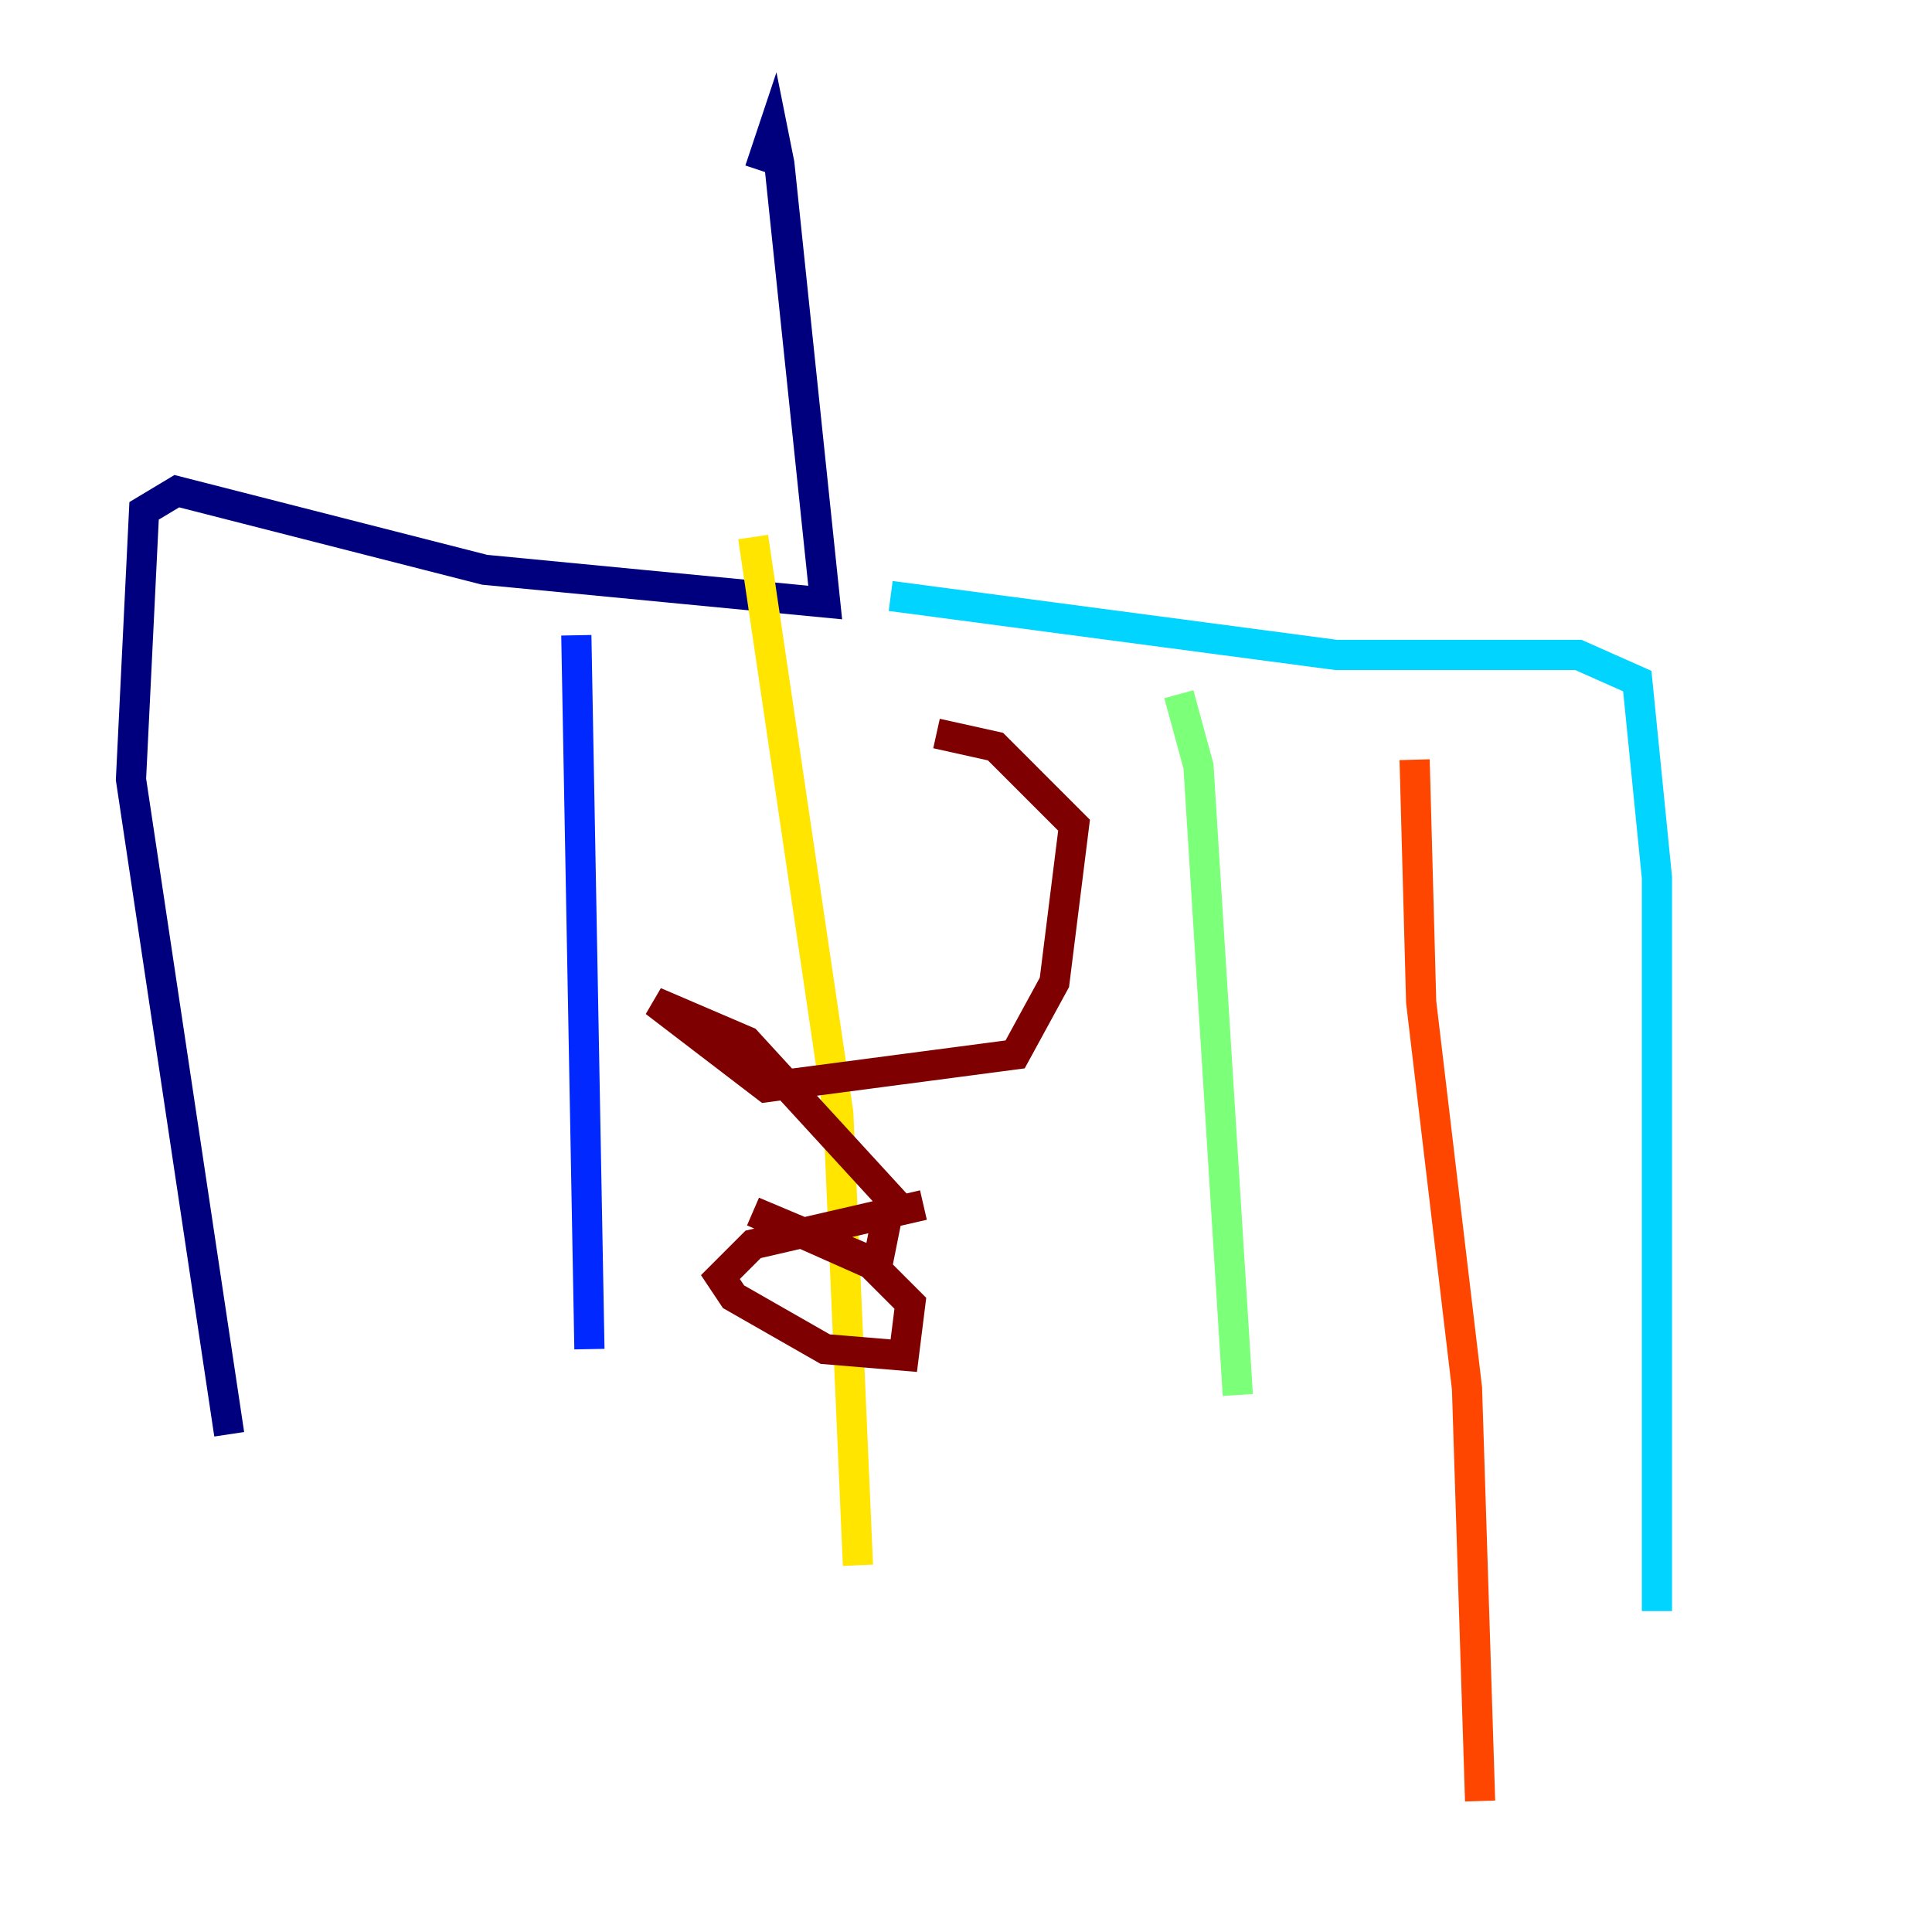 <?xml version="1.0" encoding="utf-8" ?>
<svg baseProfile="tiny" height="128" version="1.2" viewBox="0,0,128,128" width="128" xmlns="http://www.w3.org/2000/svg" xmlns:ev="http://www.w3.org/2001/xml-events" xmlns:xlink="http://www.w3.org/1999/xlink"><defs /><polyline fill="none" points="50.332,11.281 51.2,8.678 51.634,10.848 54.671,39.919 32.108,37.749 11.715,32.542 9.546,33.844 8.678,51.634 15.186,95.024" stroke="#00007f" stroke-width="2" /><polyline fill="none" points="38.183,42.088 39.051,89.383" stroke="#0028ff" stroke-width="2" /><polyline fill="none" points="59.01,39.485 88.515,43.39 104.57,43.39 108.475,45.125 109.776,58.142 109.776,106.739" stroke="#00d4ff" stroke-width="2" /><polyline fill="none" points="78.102,45.993 79.403,50.766 82.007,92.42" stroke="#7cff79" stroke-width="2" /><polyline fill="none" points="49.898,35.58 55.539,73.763 56.841,103.702" stroke="#ffe500" stroke-width="2" /><polyline fill="none" points="93.722,50.332 94.156,66.386 97.193,91.986 98.061,119.322" stroke="#ff4600" stroke-width="2" /><polyline fill="none" points="61.18,79.837 49.898,82.441 47.729,84.61 48.597,85.912 54.671,89.383 59.878,89.817 60.312,86.346 57.709,83.742 49.898,80.271 58.142,83.742 59.01,79.403 49.464,68.99 43.39,66.386 50.766,72.027 67.254,69.858 69.858,65.085 71.159,54.671 65.953,49.464 62.047,48.597" stroke="#7f0000" stroke-width="2" /></svg>